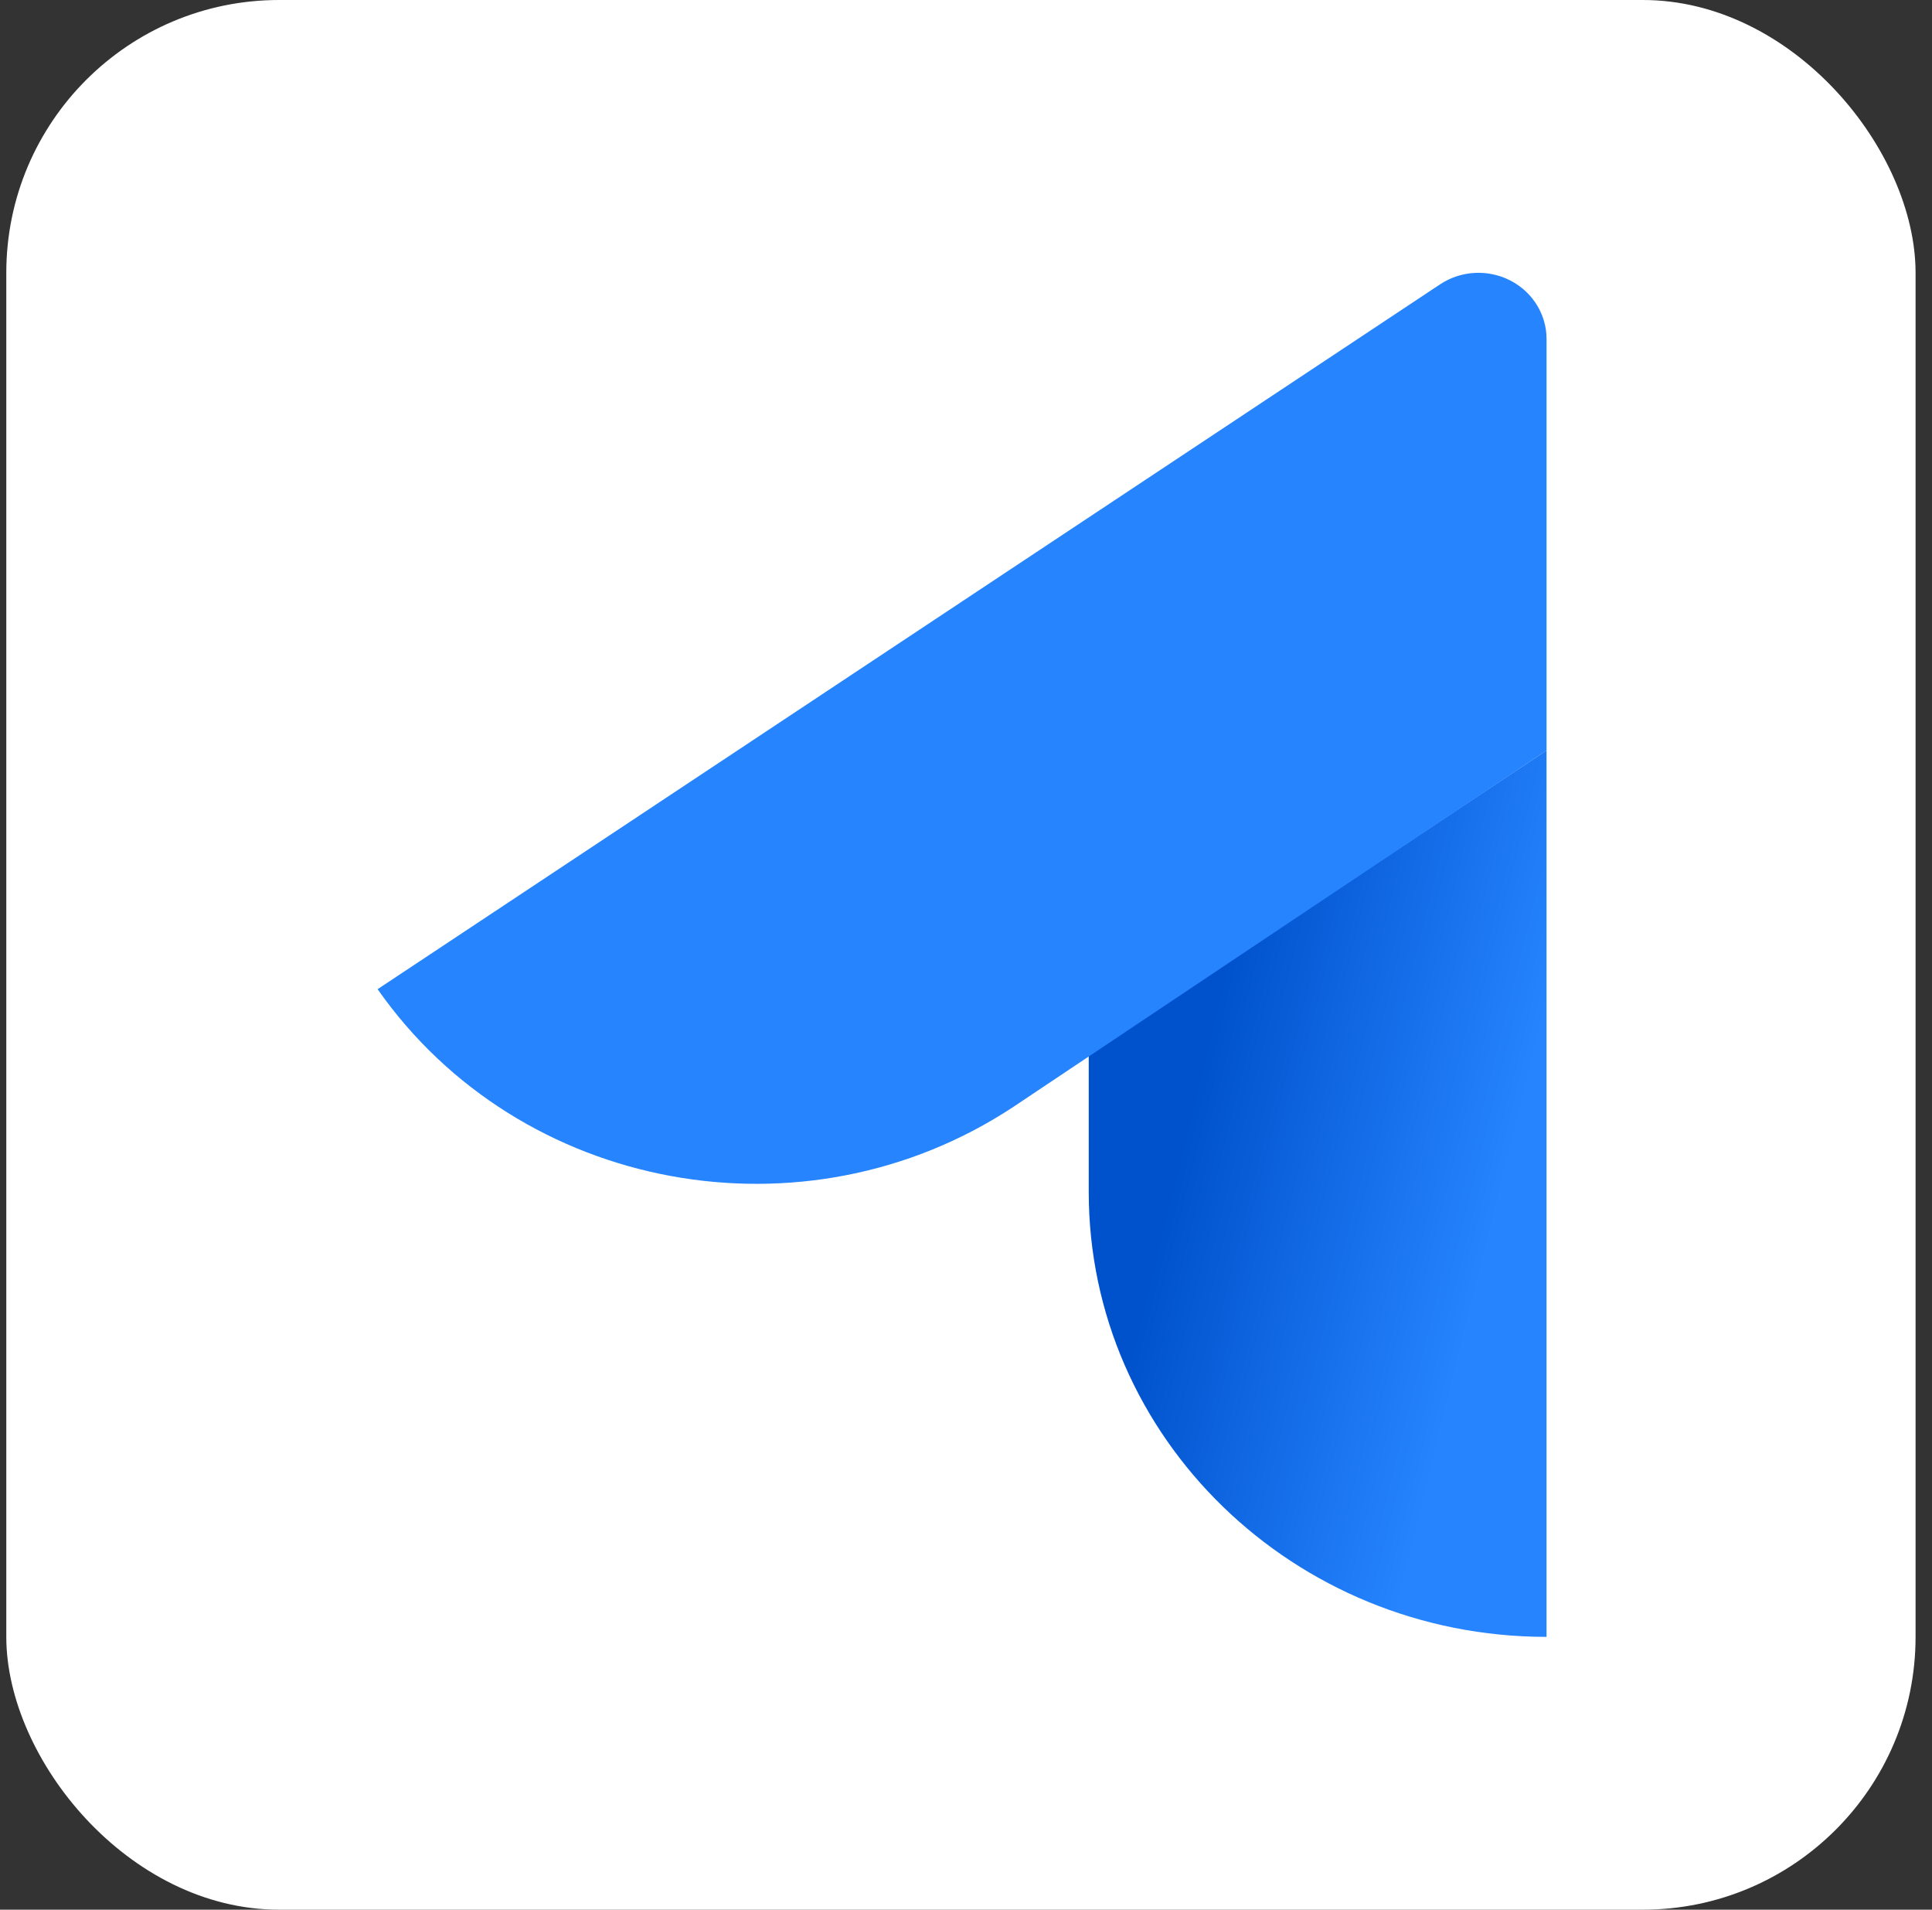 <svg width="85" height="84" viewBox="0 0 85 84" fill="none" xmlns="http://www.w3.org/2000/svg">
<rect x="0" y="0" width="85" height="84" fill="#333333" stroke="none"/>
<rect x="0.277" width="84" height="84" rx="12" fill="white"/>
<path fill-rule="evenodd" clip-rule="evenodd" d="M47.9 52.432C47.9 63.239 56.918 72 68.041 72V33.009L47.9 46.412V52.432Z" fill="url(#paint0_linear_238_3759)"/>
<path fill-rule="evenodd" clip-rule="evenodd" d="M68.042 33.009V14.905C68.04 13.828 67.426 12.84 66.445 12.337C65.465 11.834 64.279 11.898 63.362 12.504L16.613 43.511C22.869 52.443 35.392 54.759 44.588 48.685L68.042 33.009Z" fill="#2684FF"/>
<defs>
<linearGradient id="paint0_linear_238_3759" x1="51.363" y1="40.82" x2="67.923" y2="44.899" gradientUnits="userSpaceOnUse">
<stop offset="0.17" stop-color="#0052CC"/>
<stop offset="1" stop-color="#2684FF"/>
</linearGradient>
</defs>
</svg>
